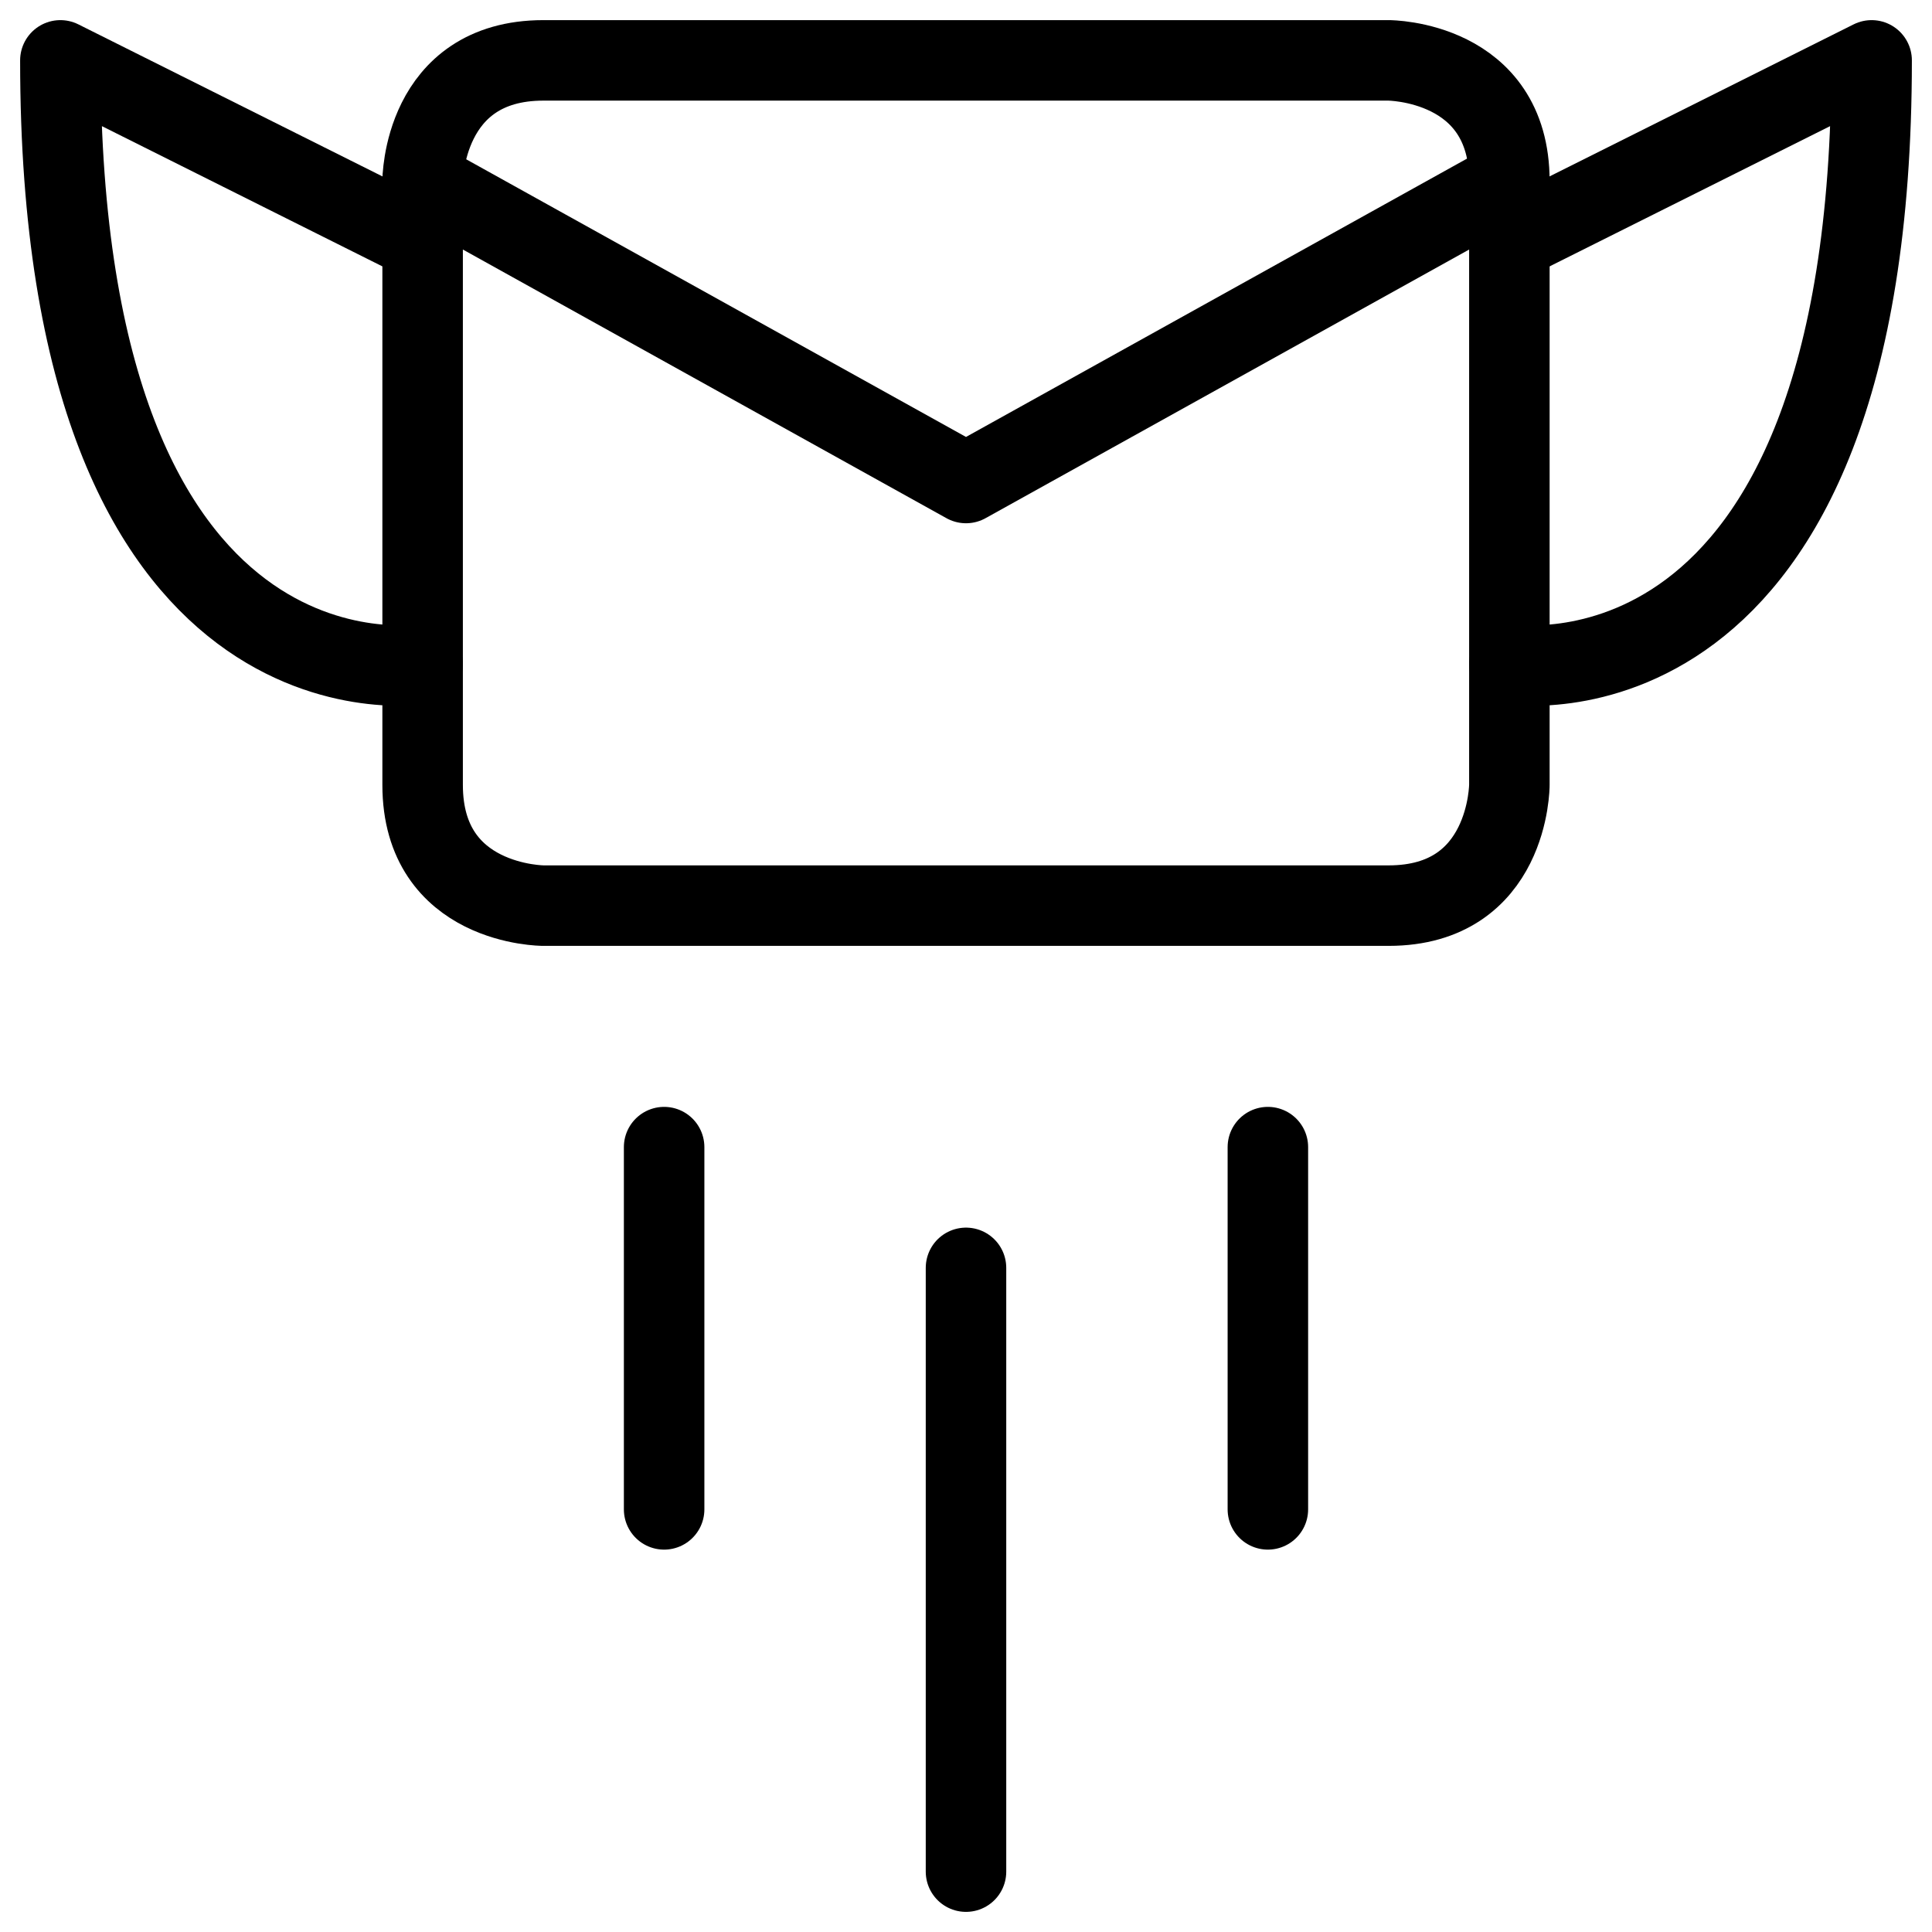 <svg xmlns="http://www.w3.org/2000/svg" fill="none" viewBox="0 0 24 24" id="Send-Email-Fly--Streamline-Ultimate">
  <desc>
    Send Email Fly Streamline Icon: https://streamlinehq.com
  </desc>
  <path stroke="#000000" stroke-linecap="round" stroke-linejoin="round" d="M6.75 0.75h10.5s1.5 0 1.5 1.5v7.5s0 1.5 -1.5 1.5H6.75s-1.5 0 -1.5 -1.5v-7.5s0 -1.5 1.5 -1.5Z" stroke-width="1"></path>
  <path stroke="#000000" stroke-linecap="round" stroke-linejoin="round" d="M5.25 2.25 12 6l6.75 -3.75" stroke-width="1"></path>
  <path stroke="#000000" stroke-linecap="round" stroke-linejoin="round" d="m18.75 3 4.5 -2.25c0 8.25 -4.5 7.5 -4.5 7.5" stroke-width="1"></path>
  <path stroke="#000000" stroke-linecap="round" stroke-linejoin="round" d="M5.25 3 0.75 0.75c0 8.25 4.5 7.5 4.5 7.5" stroke-width="1"></path>
  <path stroke="#000000" stroke-linecap="round" stroke-linejoin="round" d="M12 15.75v7.5" stroke-width="1"></path>
  <path stroke="#000000" stroke-linecap="round" stroke-linejoin="round" d="M15.75 14.25v4.5" stroke-width="1"></path>
  <path stroke="#000000" stroke-linecap="round" stroke-linejoin="round" d="M8.25 14.25v4.5" stroke-width="1"></path>
</svg>
